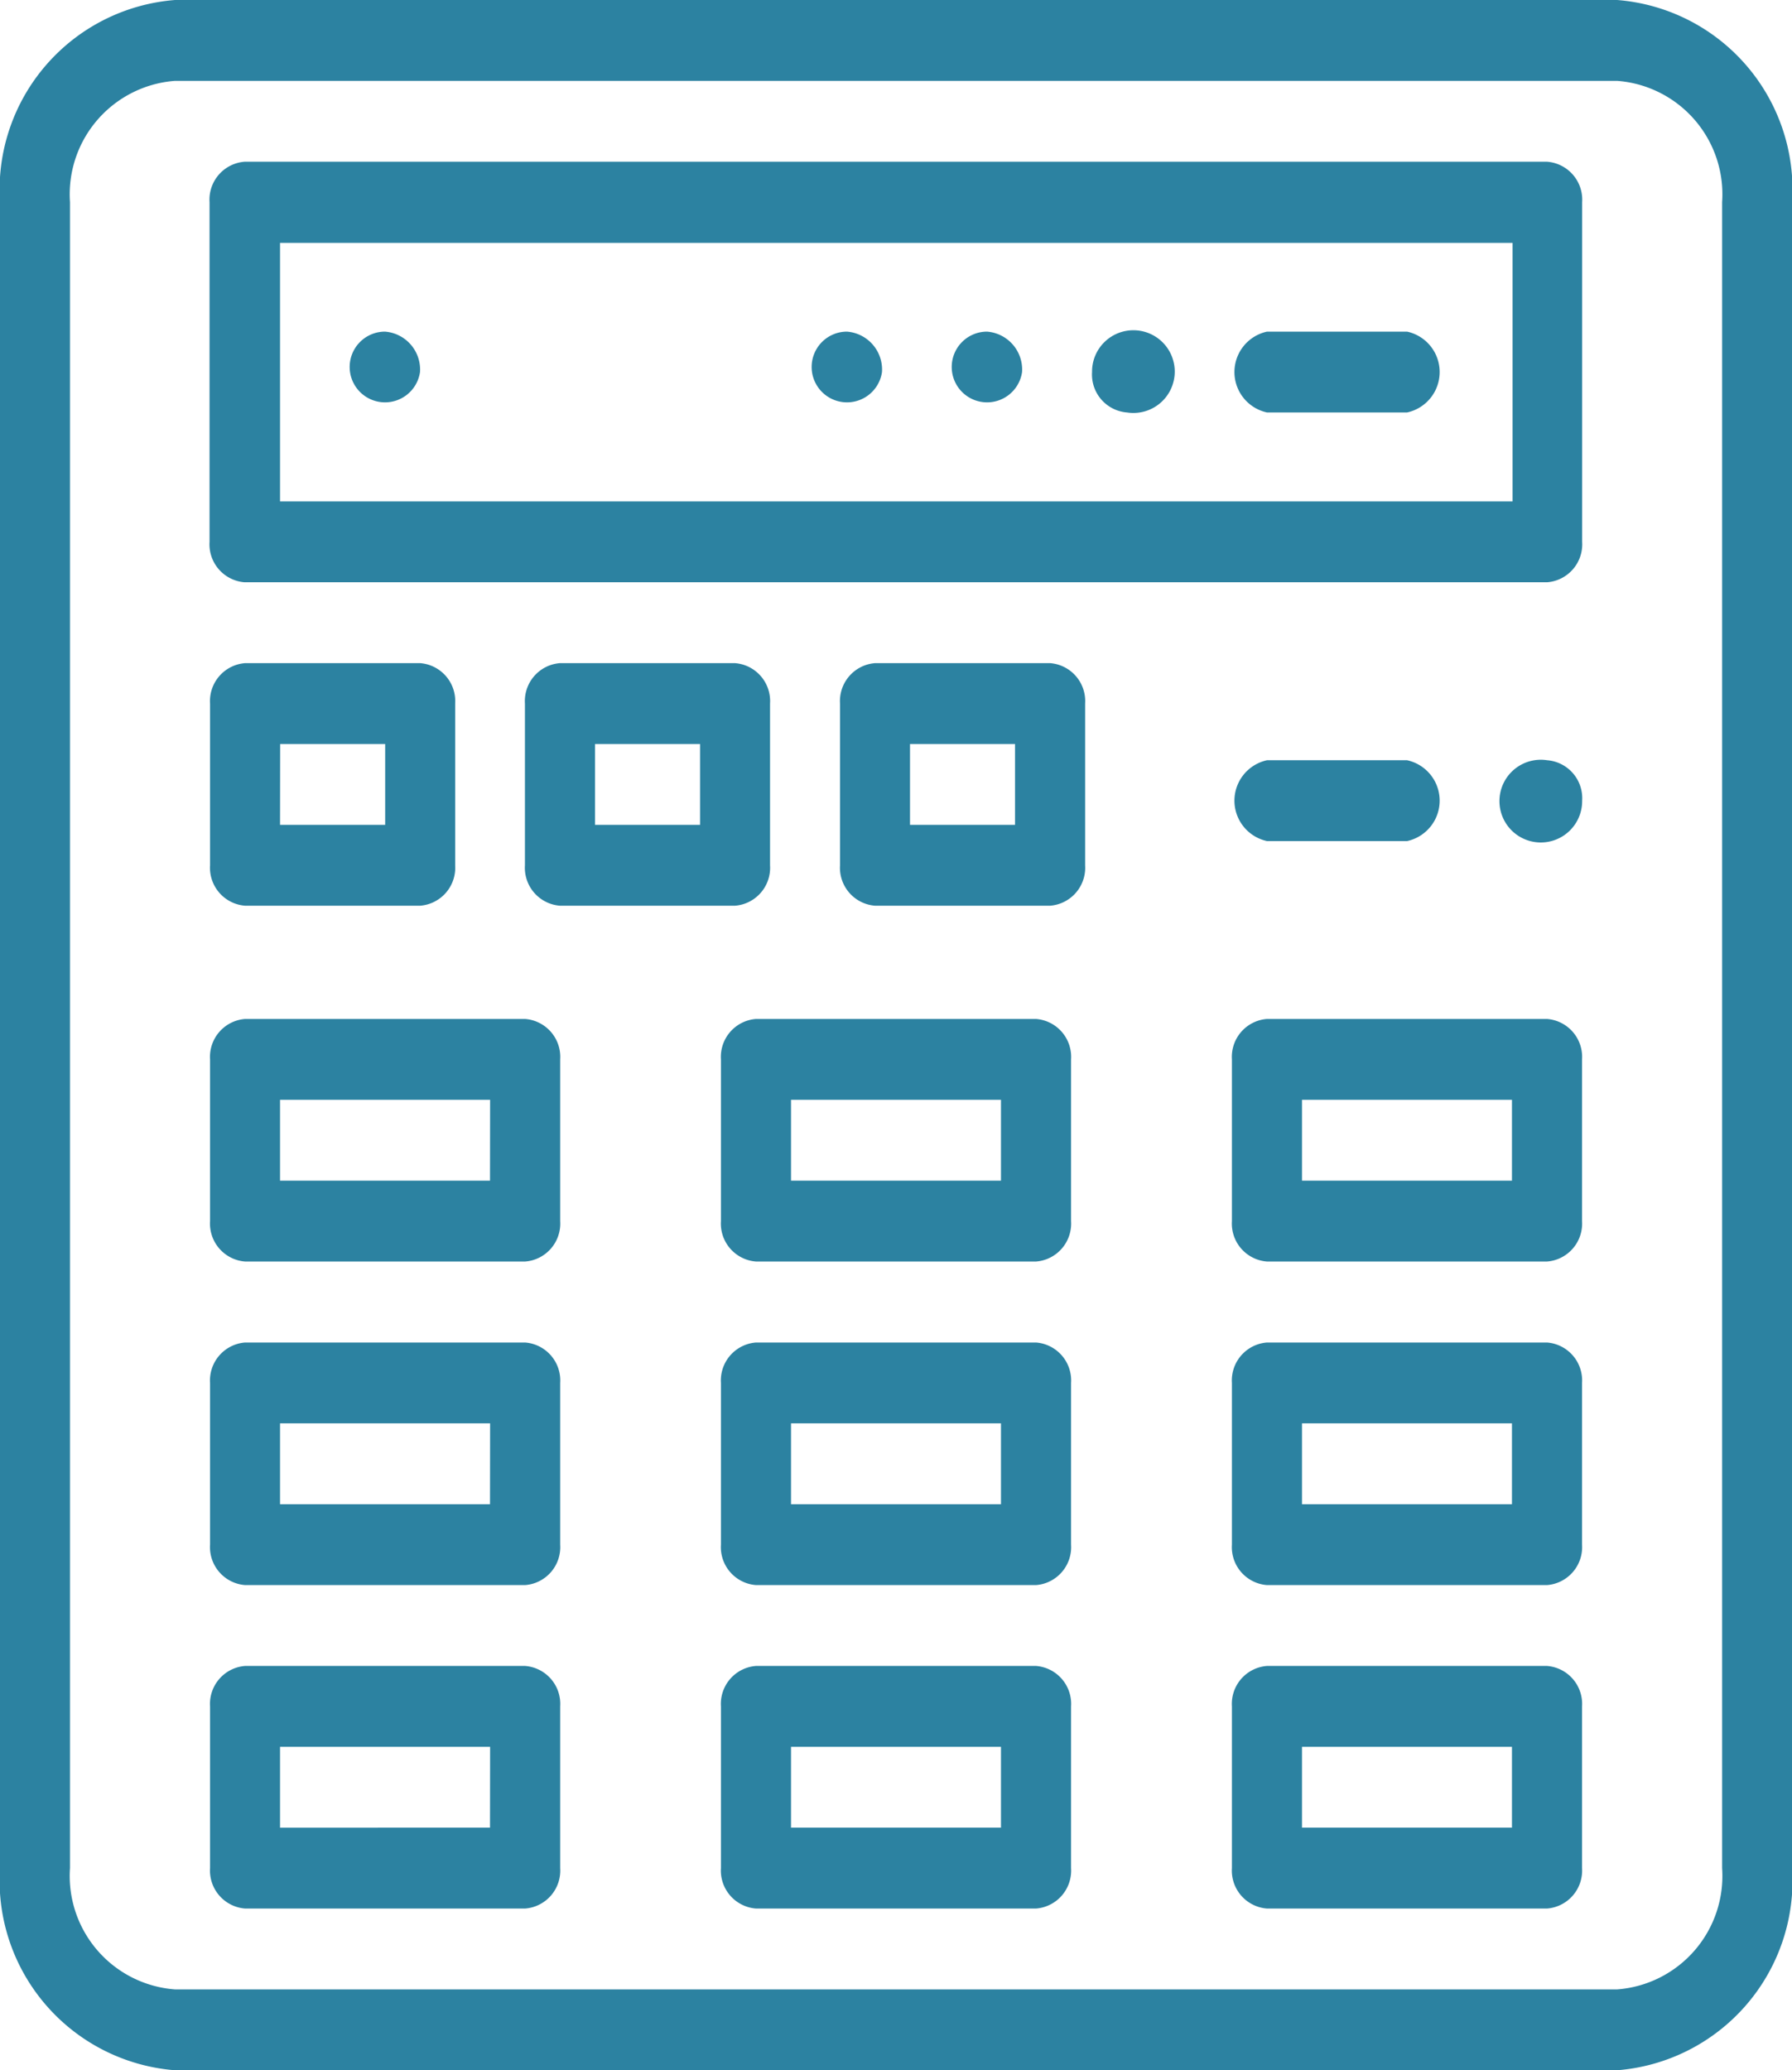 <svg id="business-and-finance" xmlns="http://www.w3.org/2000/svg" width="17.335" height="20.021" viewBox="0 0 17.335 20.021">
  <defs>
    <style>
      .cls-1 {
        fill: #2c82a1;
      }
    </style>
  </defs>
  <path id="Path_466" data-name="Path 466" class="cls-1" d="M15.643,0H1.693A1.84,1.84,0,0,0,0,1.955V18.066a1.84,1.84,0,0,0,1.693,1.955h13.95a1.84,1.84,0,0,0,1.693-1.955V1.955A1.84,1.84,0,0,0,15.643,0Zm1.016,18.066a1.1,1.1,0,0,1-1.016,1.173H1.693A1.1,1.1,0,0,1,.677,18.066V1.955A1.1,1.1,0,0,1,1.693.782h13.95a1.1,1.1,0,0,1,1.016,1.173Zm0,0"/>
  <path id="Path_467" data-name="Path 467" class="cls-1" d="M63.047,412H60.339a.368.368,0,0,0-.339.391v1.564a.368.368,0,0,0,.339.391h2.709a.368.368,0,0,0,.339-.391v-1.564A.368.368,0,0,0,63.047,412Zm-.339,1.564H60.677v-.782h2.032Zm0,0" transform="translate(-57.968 -395.889)"/>
  <path id="Path_468" data-name="Path 468" class="cls-1" d="M63.047,332H60.339a.368.368,0,0,0-.339.391v1.564a.368.368,0,0,0,.339.391h2.709a.368.368,0,0,0,.339-.391v-1.564A.368.368,0,0,0,63.047,332Zm-.339,1.564H60.677v-.782h2.032Zm0,0" transform="translate(-57.968 -319.017)"/>
  <path id="Path_469" data-name="Path 469" class="cls-1" d="M63.047,252H60.339a.368.368,0,0,0-.339.391v1.564a.368.368,0,0,0,.339.391h2.709a.368.368,0,0,0,.339-.391v-1.564A.368.368,0,0,0,63.047,252Zm-.339,1.564H60.677v-.782h2.032Zm0,0" transform="translate(-57.968 -242.146)"/>
  <path id="Path_470" data-name="Path 470" class="cls-1" d="M209.047,412h-2.709a.368.368,0,0,0-.339.391v1.564a.368.368,0,0,0,.339.391h2.709a.368.368,0,0,0,.339-.391v-1.564A.368.368,0,0,0,209.047,412Zm-.339,1.564h-2.031v-.782h2.031Zm0,0" transform="translate(-199.025 -395.889)"/>
  <path id="Path_471" data-name="Path 471" class="cls-1" d="M209.047,332h-2.709a.368.368,0,0,0-.339.391v1.564a.368.368,0,0,0,.339.391h2.709a.368.368,0,0,0,.339-.391v-1.564A.368.368,0,0,0,209.047,332Zm-.339,1.564h-2.031v-.782h2.031Zm0,0" transform="translate(-199.025 -319.017)"/>
  <path id="Path_472" data-name="Path 472" class="cls-1" d="M209.047,252h-2.709a.368.368,0,0,0-.339.391v1.564a.368.368,0,0,0,.339.391h2.709a.368.368,0,0,0,.339-.391v-1.564A.368.368,0,0,0,209.047,252Zm-.339,1.564h-2.031v-.782h2.031Zm0,0" transform="translate(-199.025 -242.146)"/>
  <path id="Path_473" data-name="Path 473" class="cls-1" d="M355.047,412h-2.709a.368.368,0,0,0-.339.391v1.564a.368.368,0,0,0,.339.391h2.709a.368.368,0,0,0,.339-.391v-1.564A.368.368,0,0,0,355.047,412Zm-.339,1.564h-2.031v-.782h2.031Zm0,0" transform="translate(-340.082 -395.889)"/>
  <path id="Path_474" data-name="Path 474" class="cls-1" d="M355.047,332h-2.709a.368.368,0,0,0-.339.391v1.564a.368.368,0,0,0,.339.391h2.709a.368.368,0,0,0,.339-.391v-1.564A.368.368,0,0,0,355.047,332Zm-.339,1.564h-2.031v-.782h2.031Zm0,0" transform="translate(-340.082 -319.017)"/>
  <path id="Path_475" data-name="Path 475" class="cls-1" d="M355.047,252h-2.709a.368.368,0,0,0-.339.391v1.564a.368.368,0,0,0,.339.391h2.709a.368.368,0,0,0,.339-.391v-1.564A.368.368,0,0,0,355.047,252Zm-.339,1.564h-2.031v-.782h2.031Zm0,0" transform="translate(-340.082 -242.146)"/>
  <path id="Path_476" data-name="Path 476" class="cls-1" d="M60.339,166.346h1.693a.368.368,0,0,0,.339-.391v-1.564a.368.368,0,0,0-.339-.391H60.339a.368.368,0,0,0-.339.391v1.564A.368.368,0,0,0,60.339,166.346Zm.339-1.564h1.016v.782H60.677Zm0,0" transform="translate(-57.968 -157.587)"/>
  <path id="Path_477" data-name="Path 477" class="cls-1" d="M152.37,165.955v-1.564a.368.368,0,0,0-.339-.391h-1.693a.368.368,0,0,0-.339.391v1.564a.368.368,0,0,0,.339.391h1.693A.368.368,0,0,0,152.37,165.955Zm-.677-.391h-1.016v-.782h1.016Zm0,0" transform="translate(-144.921 -157.587)"/>
  <path id="Path_478" data-name="Path 478" class="cls-1" d="M242.032,164h-1.693a.368.368,0,0,0-.339.391v1.564a.368.368,0,0,0,.339.391h1.693a.368.368,0,0,0,.339-.391v-1.564A.368.368,0,0,0,242.032,164Zm-.339,1.564h-1.016v-.782h1.016Zm0,0" transform="translate(-231.874 -157.587)"/>
  <path id="Path_479" data-name="Path 479" class="cls-1" d="M72.934,40h-12.6a.368.368,0,0,0-.339.391v3.285a.368.368,0,0,0,.339.391h12.6a.368.368,0,0,0,.339-.391V40.391A.368.368,0,0,0,72.934,40ZM72.6,43.285H60.677v-2.5H72.6Zm0,0" transform="translate(-57.968 -38.436)"/>
  <path id="Path_480" data-name="Path 480" class="cls-1" d="M232.677,82.391a.342.342,0,1,1-.339-.391A.368.368,0,0,1,232.677,82.391Zm0,0" transform="translate(-224.145 -78.793)"/>
  <path id="Path_481" data-name="Path 481" class="cls-1" d="M272.677,82.391a.342.342,0,1,1-.339-.391A.368.368,0,0,1,272.677,82.391Zm0,0" transform="translate(-262.79 -78.793)"/>
  <path id="Path_482" data-name="Path 482" class="cls-1" d="M352.339,82.782h1.354a.4.4,0,0,0,0-.782h-1.354a.4.4,0,0,0,0,.782Zm0,0" transform="translate(-340.082 -78.793)"/>
  <path id="Path_483" data-name="Path 483" class="cls-1" d="M312.339,82.782a.4.4,0,1,0-.339-.391A.368.368,0,0,0,312.339,82.782Zm0,0" transform="translate(-301.436 -78.793)"/>
  <path id="Path_484" data-name="Path 484" class="cls-1" d="M352.339,188.782h1.354a.4.4,0,0,0,0-.782h-1.354a.4.4,0,0,0,0,.782Zm0,0" transform="translate(-340.082 -180.648)"/>
  <path id="Path_485" data-name="Path 485" class="cls-1" d="M432.339,188a.4.4,0,1,0,.339.391A.368.368,0,0,0,432.339,188Zm0,0" transform="translate(-417.373 -180.648)"/>
  <path id="Path_486" data-name="Path 486" class="cls-1" d="M100.677,82.391a.342.342,0,1,1-.339-.391A.368.368,0,0,1,100.677,82.391Zm0,0" transform="translate(-96.614 -78.793)"/>
</svg>
